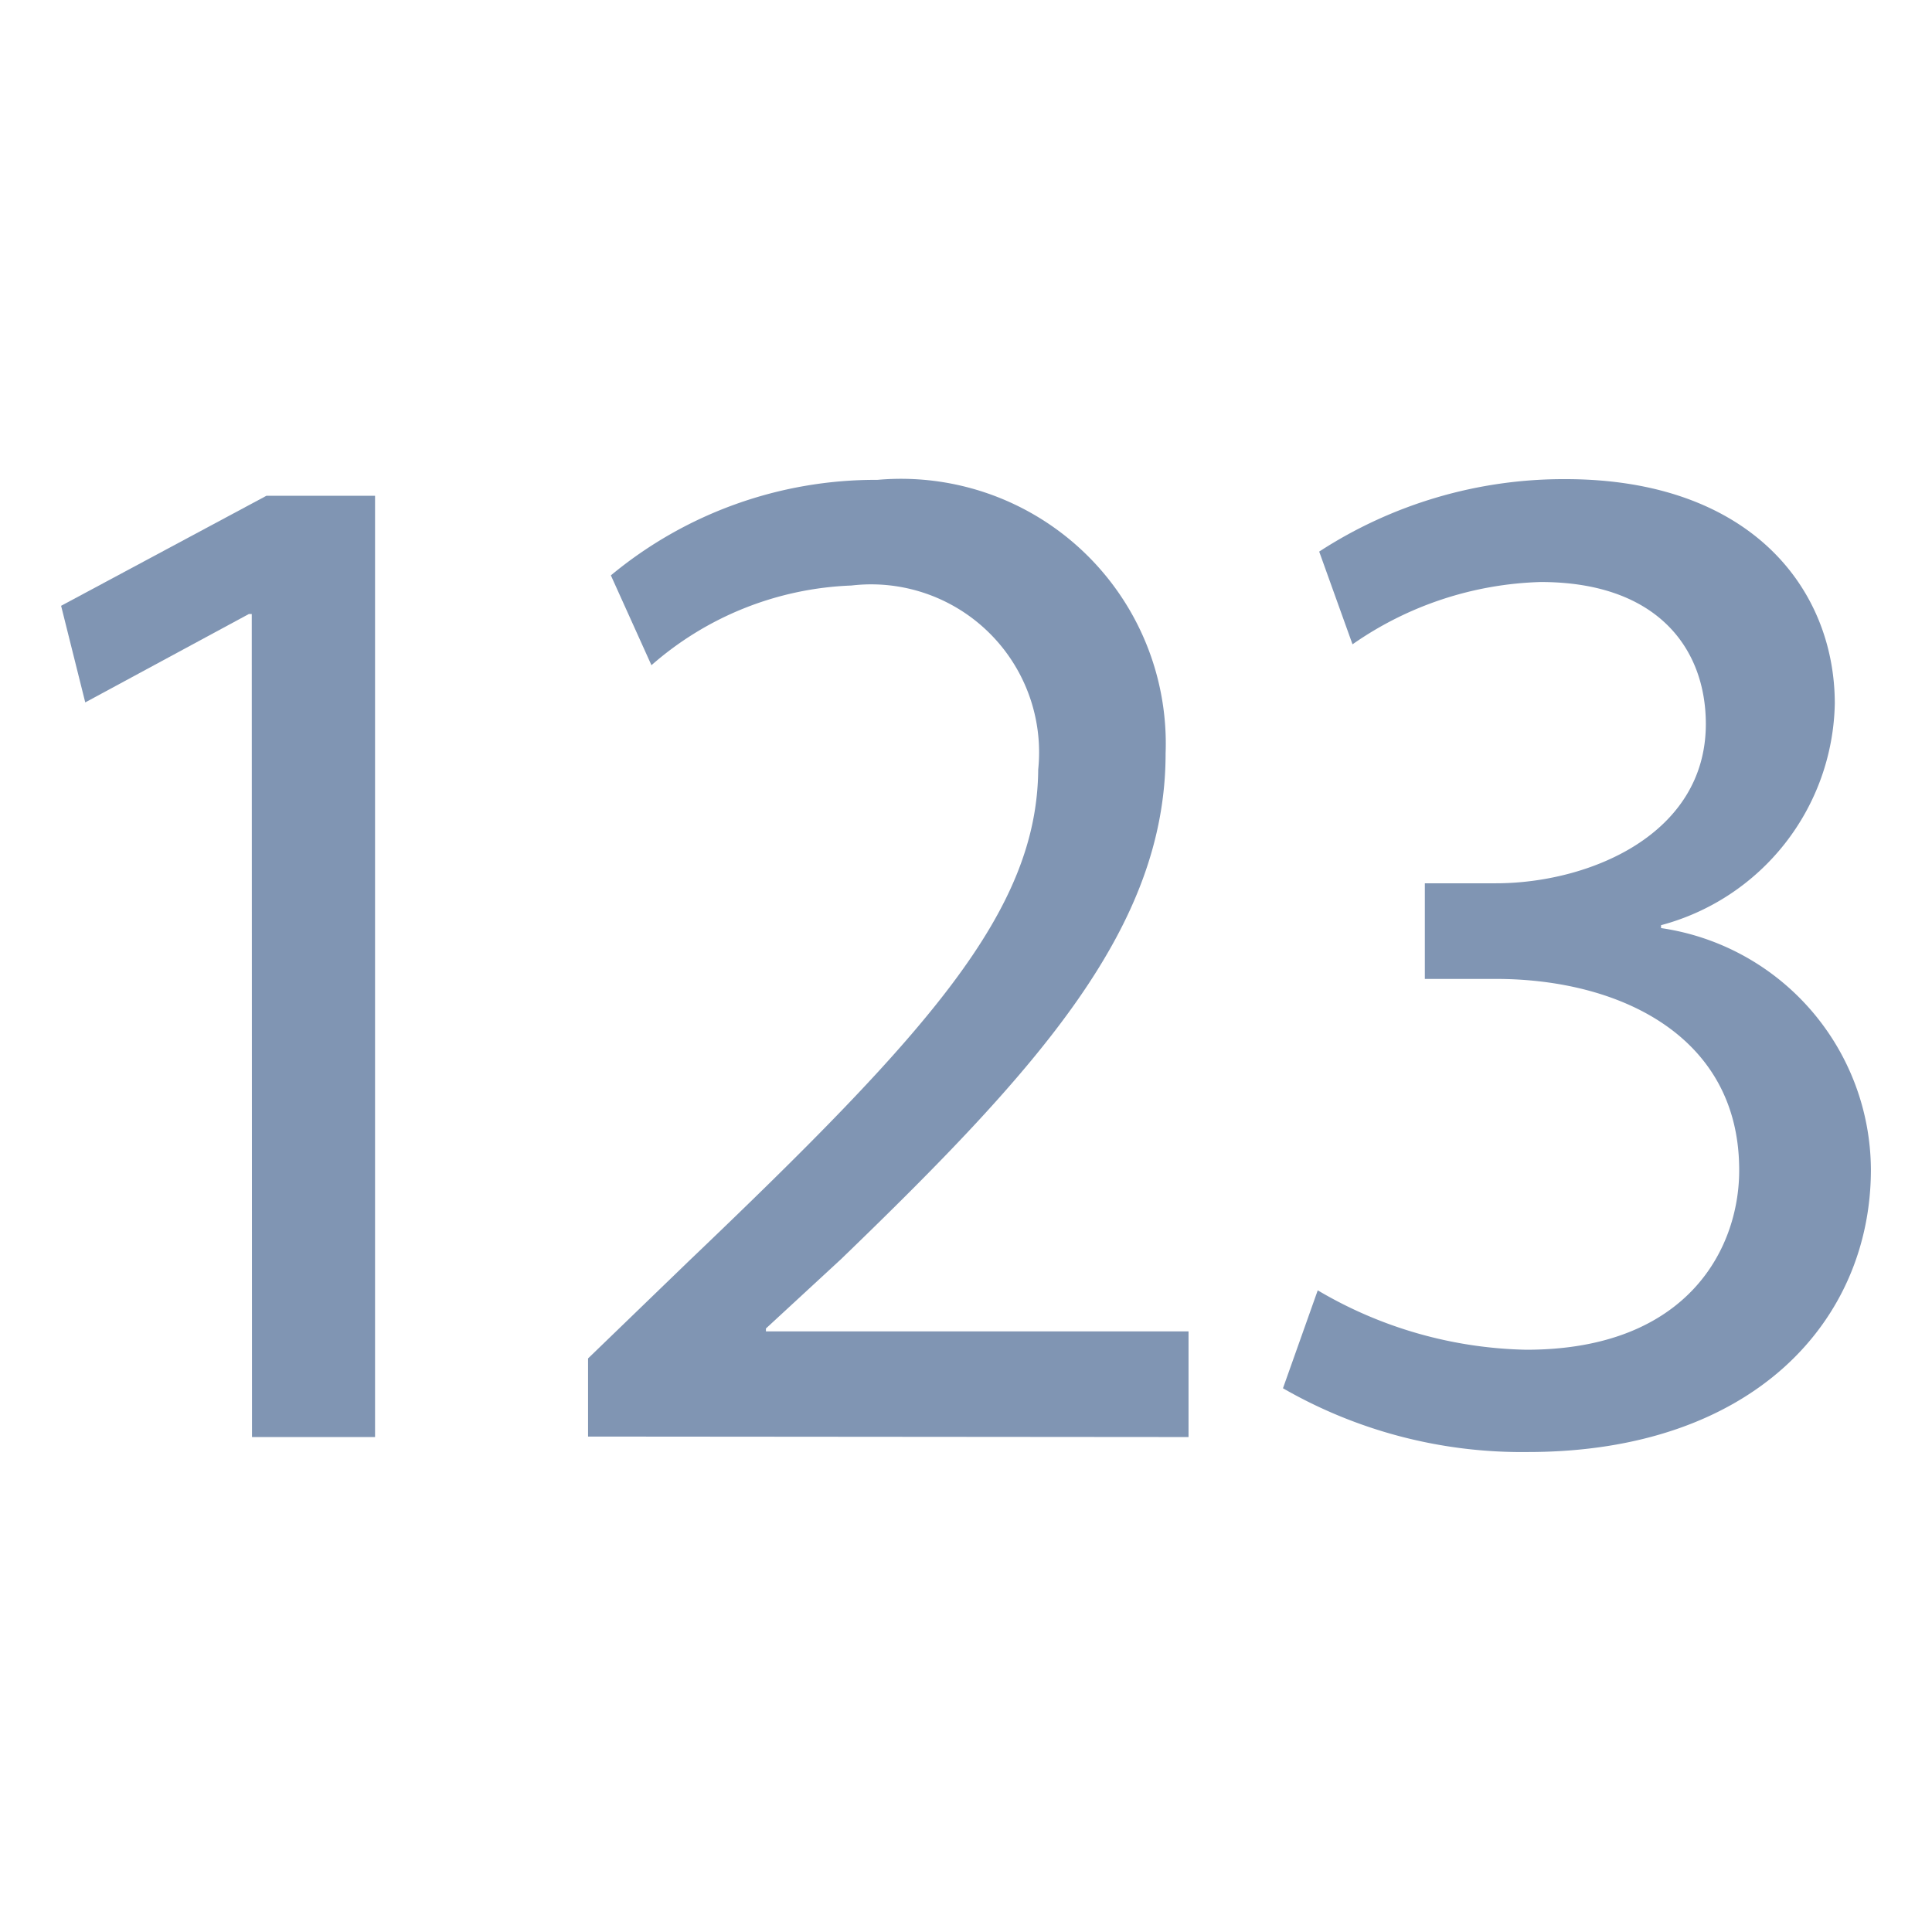 <svg xmlns="http://www.w3.org/2000/svg" width="16" height="16" viewBox="0 0 16 16"><defs><style>.a{fill:#8095b3;}.b{fill:none;}</style></defs><g transform="translate(2212.813 -42.785)"><path class="a" d="M-2210.728,47.87h-.024l-1.355.732-.2-.8,1.7-.911h.9v7.795h-1.019Z"/><path class="a" d="M-2207.943,54.682v-.647l.828-.8c1.99-1.9,2.891-2.9,2.9-4.077a1.391,1.391,0,0,0-1.547-1.524,2.659,2.659,0,0,0-1.656.66l-.336-.744a3.431,3.431,0,0,1,2.207-.791,2.193,2.193,0,0,1,2.387,2.266c0,1.44-1.043,2.6-2.686,4.186l-.624.576v.024h3.5v.875Z"/><path class="a" d="M-2201.9,53.471a3.526,3.526,0,0,0,1.727.492c1.356,0,1.775-.864,1.763-1.512-.013-1.091-.995-1.559-2.015-1.559h-.588V50.1h.588c.768,0,1.739-.4,1.739-1.319,0-.624-.4-1.176-1.368-1.176a2.86,2.86,0,0,0-1.558.516l-.276-.768a3.715,3.715,0,0,1,2.039-.6c1.535,0,2.231.911,2.231,1.859a1.938,1.938,0,0,1-1.439,1.835v.024a2.031,2.031,0,0,1,1.738,2c0,1.248-.971,2.339-2.842,2.339a3.964,3.964,0,0,1-2.027-.528Z"/></g><rect class="b" width="16" height="16"/></svg>